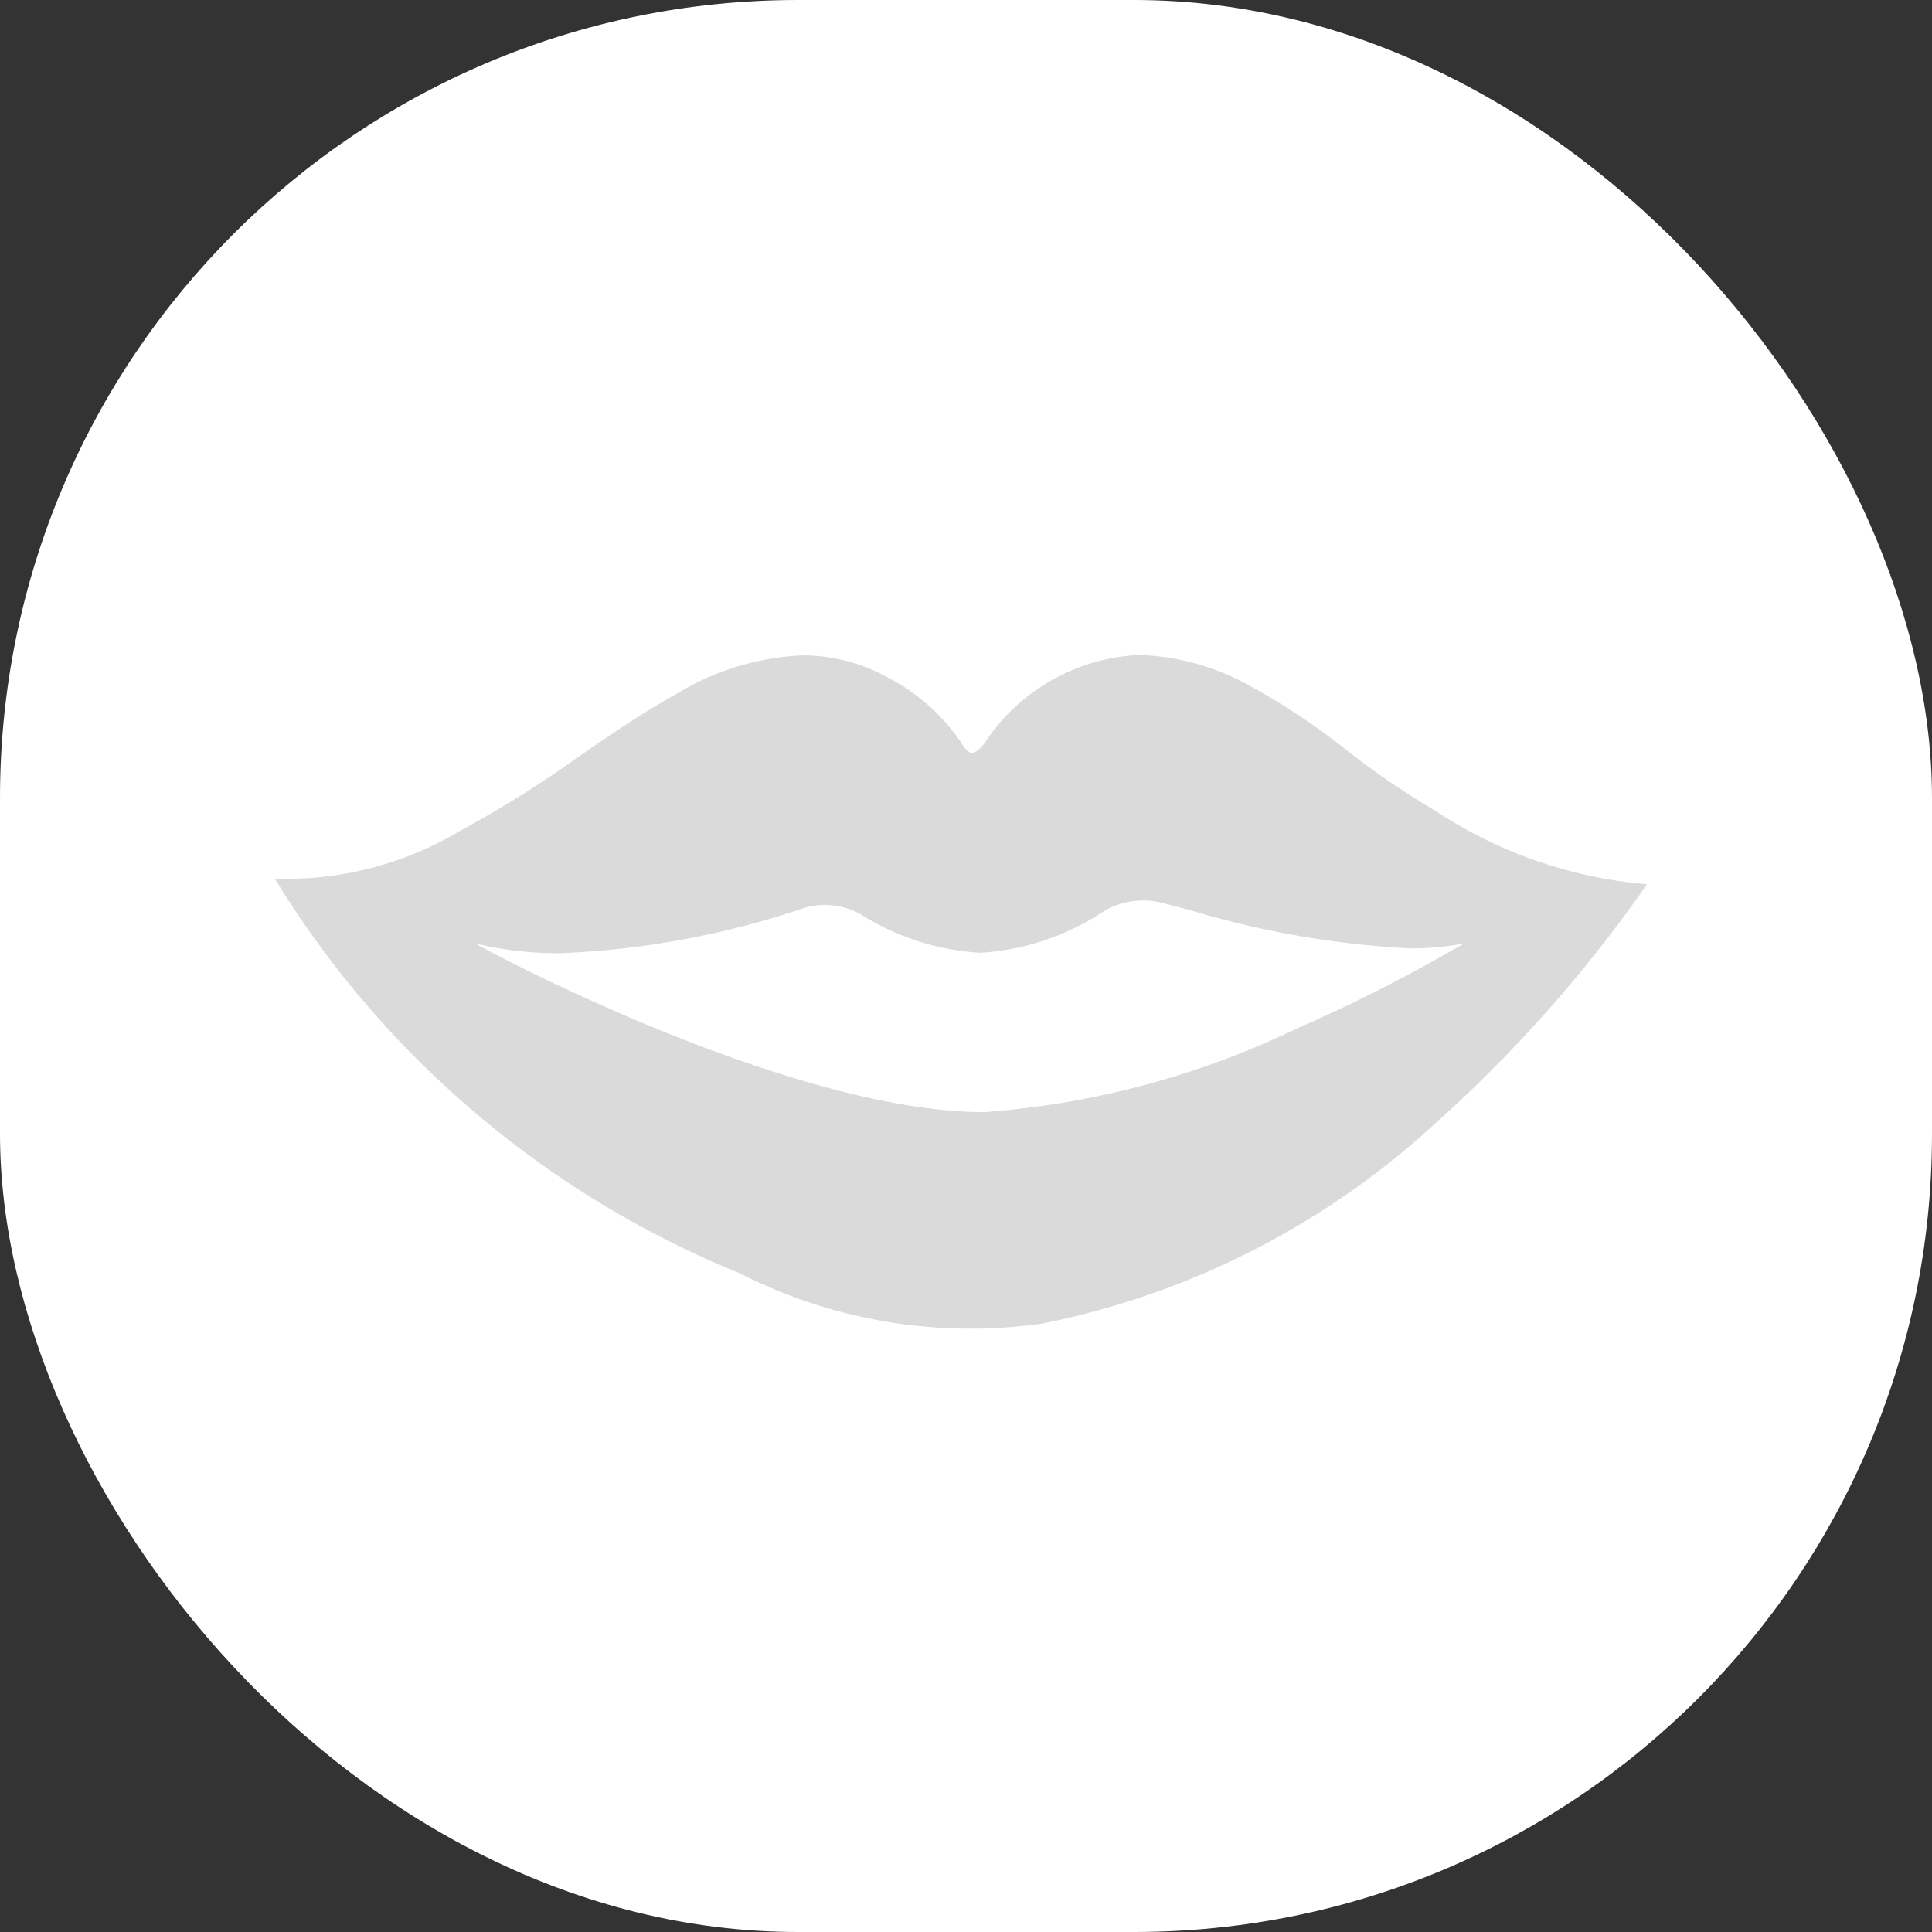 <svg xmlns="http://www.w3.org/2000/svg" xmlns:xlink="http://www.w3.org/1999/xlink" width="46" height="46" viewBox="0 0 46 46">
  <rect x="0" y="0" width="46" height="46" fill="#333333" stroke="none"/>
  <defs>
    <style>
      .cls-1 {
        clip-path: url(#clip-ic_speak_n);
      }

      .cls-2 {
        fill: #fff;
      }

      .cls-3 {
        fill: none;
      }

      .cls-4 {
        fill: #dadada;
      }
    </style>
    <clipPath id="clip-ic_speak_n">
      <rect width="46" height="46"/>
    </clipPath>
  </defs>
  <g id="ic_speak_n" class="cls-1">
    <g id="ic_tabs_short_n" data-name="ic/tabs/short_n">
      <rect id="Rectangle" class="cls-2" width="46" height="46" rx="19"/>
      <g id="ic_sm_save" data-name="ic/sm/save" transform="translate(6 6)">
        <rect id="ic_sm_mouth_background" data-name="ic/sm/mouth background" class="cls-3" width="34" height="34"/>
        <g id="talk" transform="translate(0.541 9.595)">
          <path id="Shape" class="cls-4" d="M16.547,16.039a12.089,12.089,0,0,1-5.492-1.326A23.151,23.151,0,0,1,4.775,10.9,23.16,23.16,0,0,1,0,5.324c.087,0,.18.005.286.005A8.041,8.041,0,0,0,4.438,4.173,25.918,25.918,0,0,0,7.2,2.445C7.945,1.933,8.716,1.4,9.546.939a6.249,6.249,0,0,1,3.025-.93,4.179,4.179,0,0,1,2.014.52,4.732,4.732,0,0,1,1.743,1.534c.108.165.181.265.276.265.078,0,.168-.068.291-.221A4.658,4.658,0,0,1,20.574,0a5.743,5.743,0,0,1,2.581.7A16.636,16.636,0,0,1,25.566,2.3a19.228,19.228,0,0,0,2.078,1.415,10.746,10.746,0,0,0,5.03,1.744,32.752,32.752,0,0,1-5.013,5.667,19.422,19.422,0,0,1-9.4,4.795A12.08,12.08,0,0,1,16.547,16.039ZM4.775,6.866h0c.017.04,7.4,4.018,12.12,4.018a20.634,20.634,0,0,0,7.462-2,37.333,37.333,0,0,0,3.952-2.012,7.038,7.038,0,0,1-1.3.113,22.125,22.125,0,0,1-5.282-.93l-.006,0-.57-.148a1.853,1.853,0,0,0-1.395.183,5.938,5.938,0,0,1-2.956,1,5.982,5.982,0,0,1-2.884-.937,1.747,1.747,0,0,0-1.4-.1A20.644,20.644,0,0,1,6.8,7.1a8.242,8.242,0,0,1-2.018-.231Z" transform="translate(0 0)"/>
        </g>
      </g>
    </g>
  </g>
</svg>

